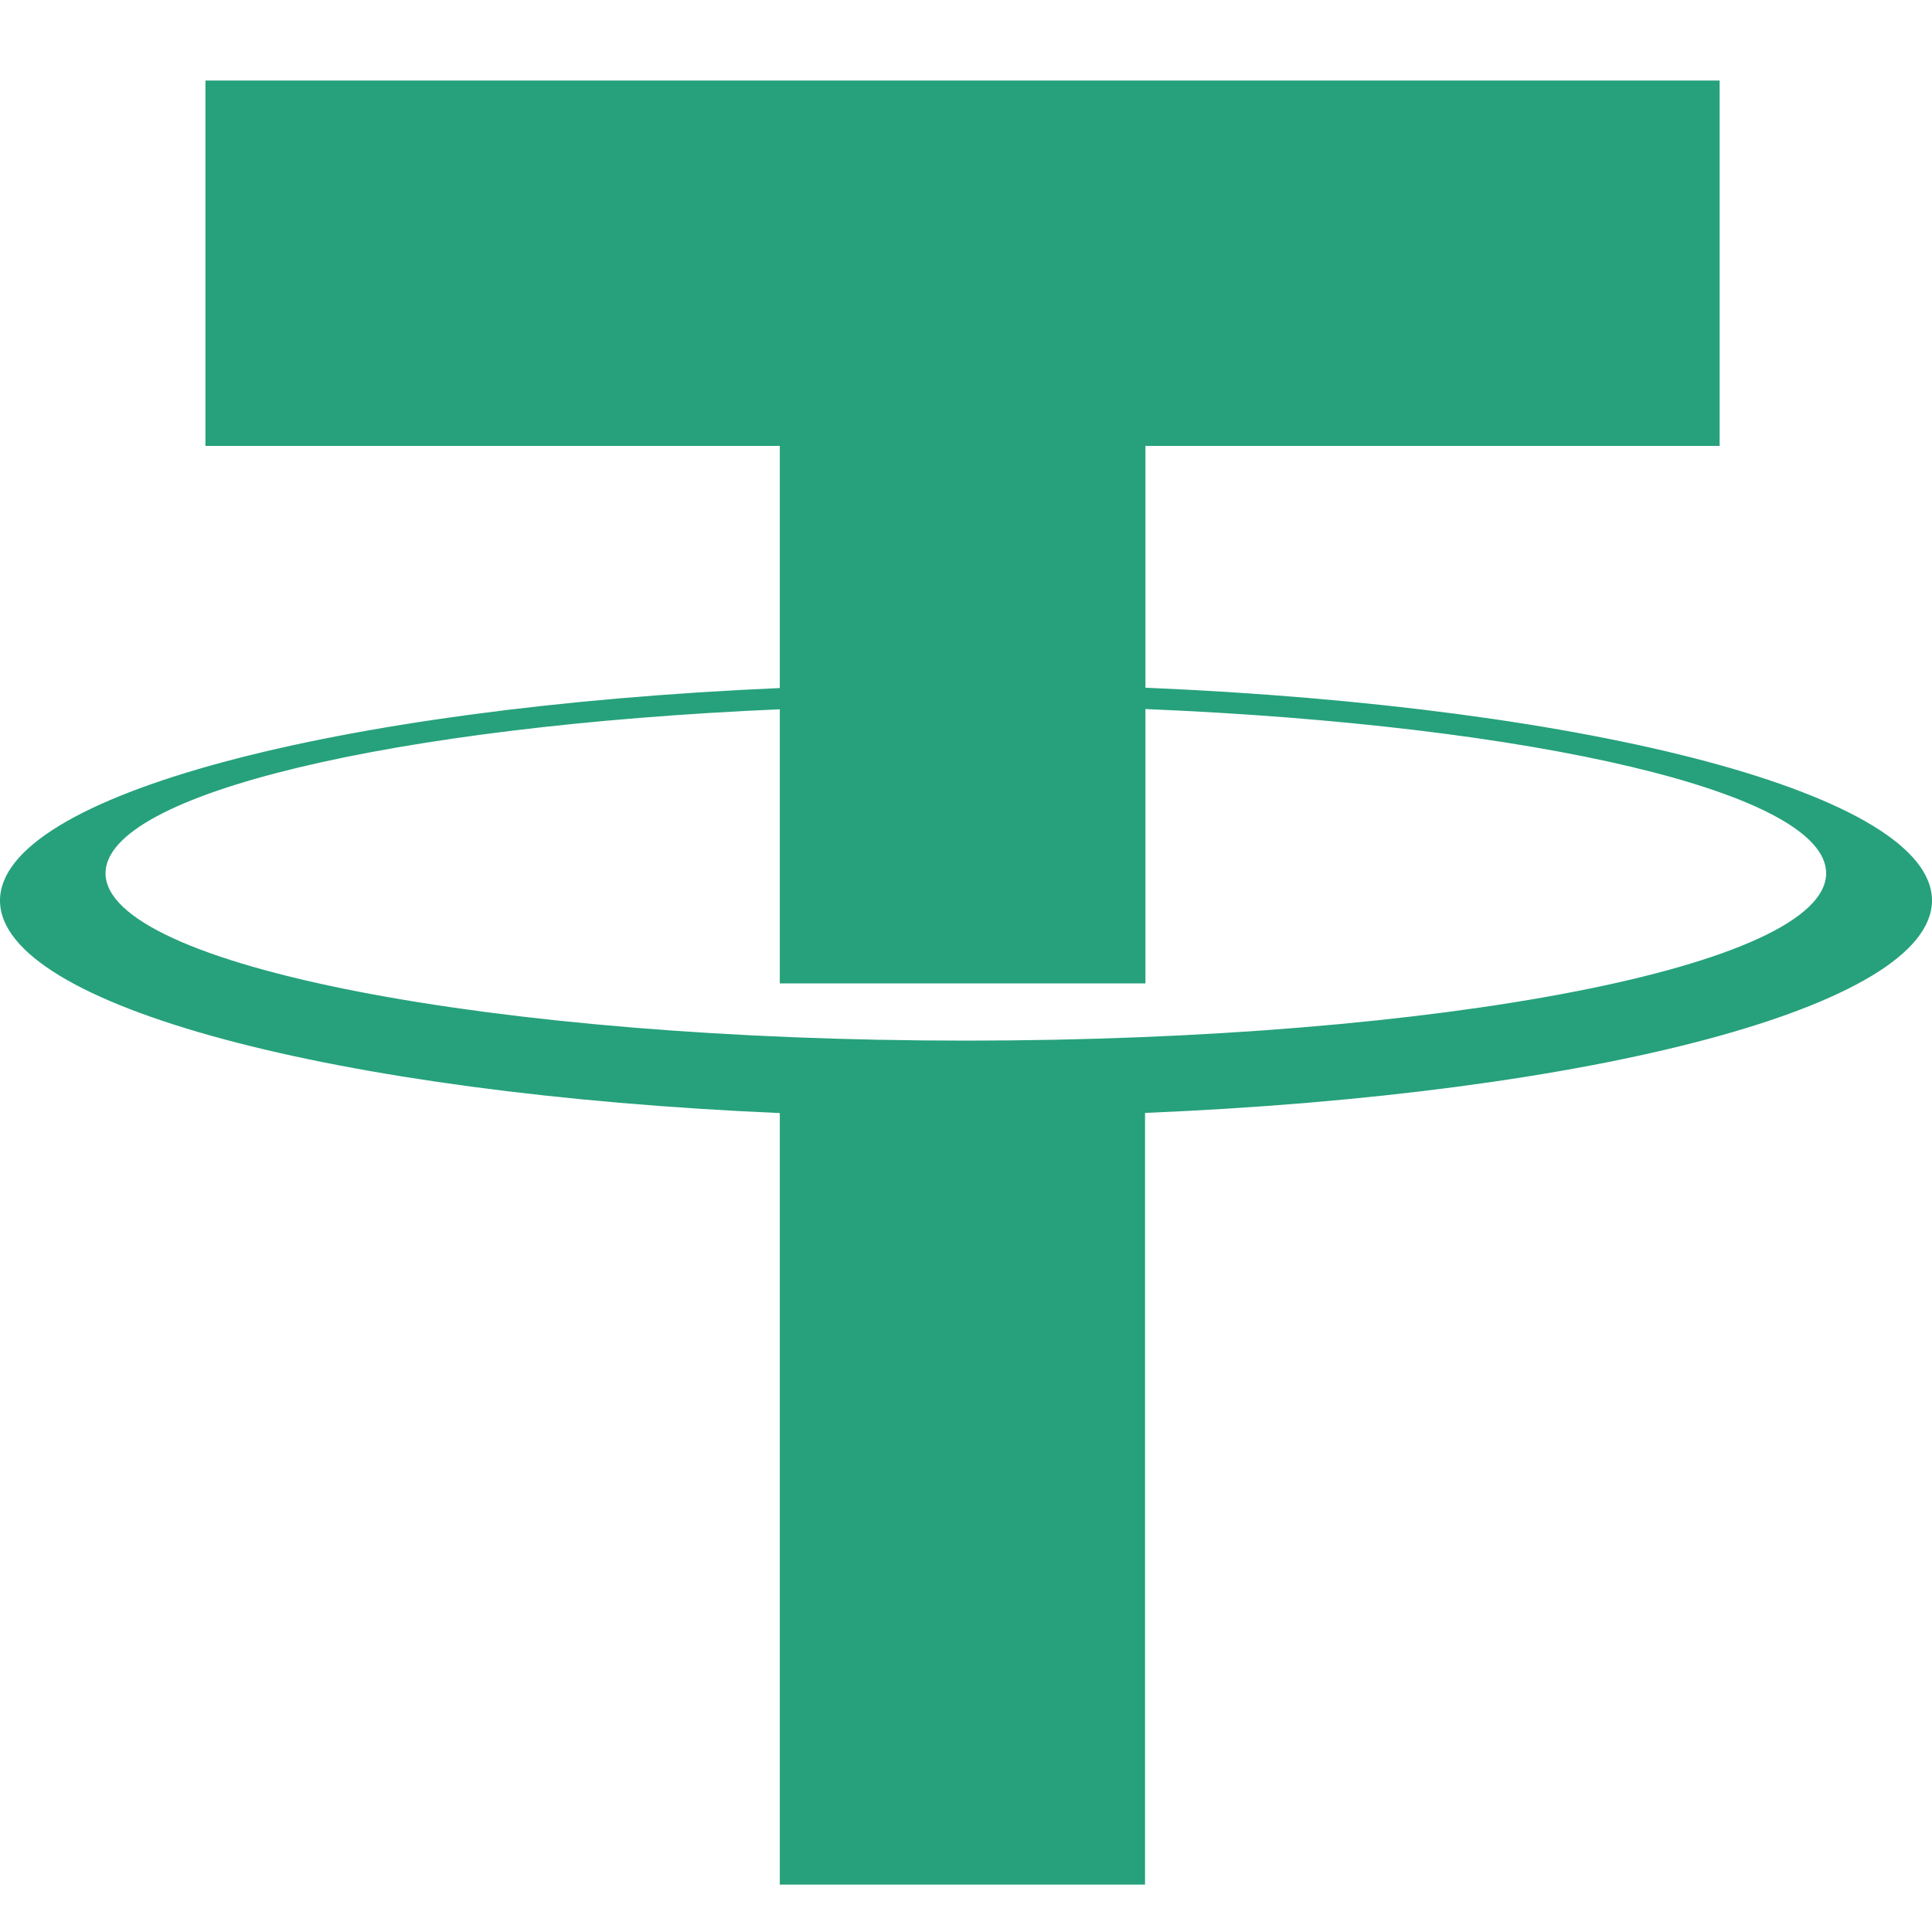 <svg width="24" height="24" viewBox="0 0 24 24" fill="none" xmlns="http://www.w3.org/2000/svg">
<path fill-rule="evenodd" clip-rule="evenodd" d="M2.552 1H21.362V5.539H14.229V8.543C19.796 8.777 23.998 9.872 24 11.186C23.998 12.501 19.785 13.595 14.224 13.825V23.411H9.687V13.827C4.171 13.587 0 12.497 0 11.187C0 9.88 4.16 8.789 9.687 8.547V5.539H2.552V1ZM9.687 8.811C4.895 9.019 1.311 9.857 1.311 10.848C1.311 11.992 6.097 12.927 11.999 12.927C17.901 12.927 22.685 11.999 22.685 10.848C22.685 9.845 19.061 9.008 14.229 8.808V12.216H9.687V8.811ZM24 11.186C24 11.186 24 11.187 24 11.187V11.185C24 11.185 24 11.186 24 11.186Z" fill="#26A17B"/>
</svg>
